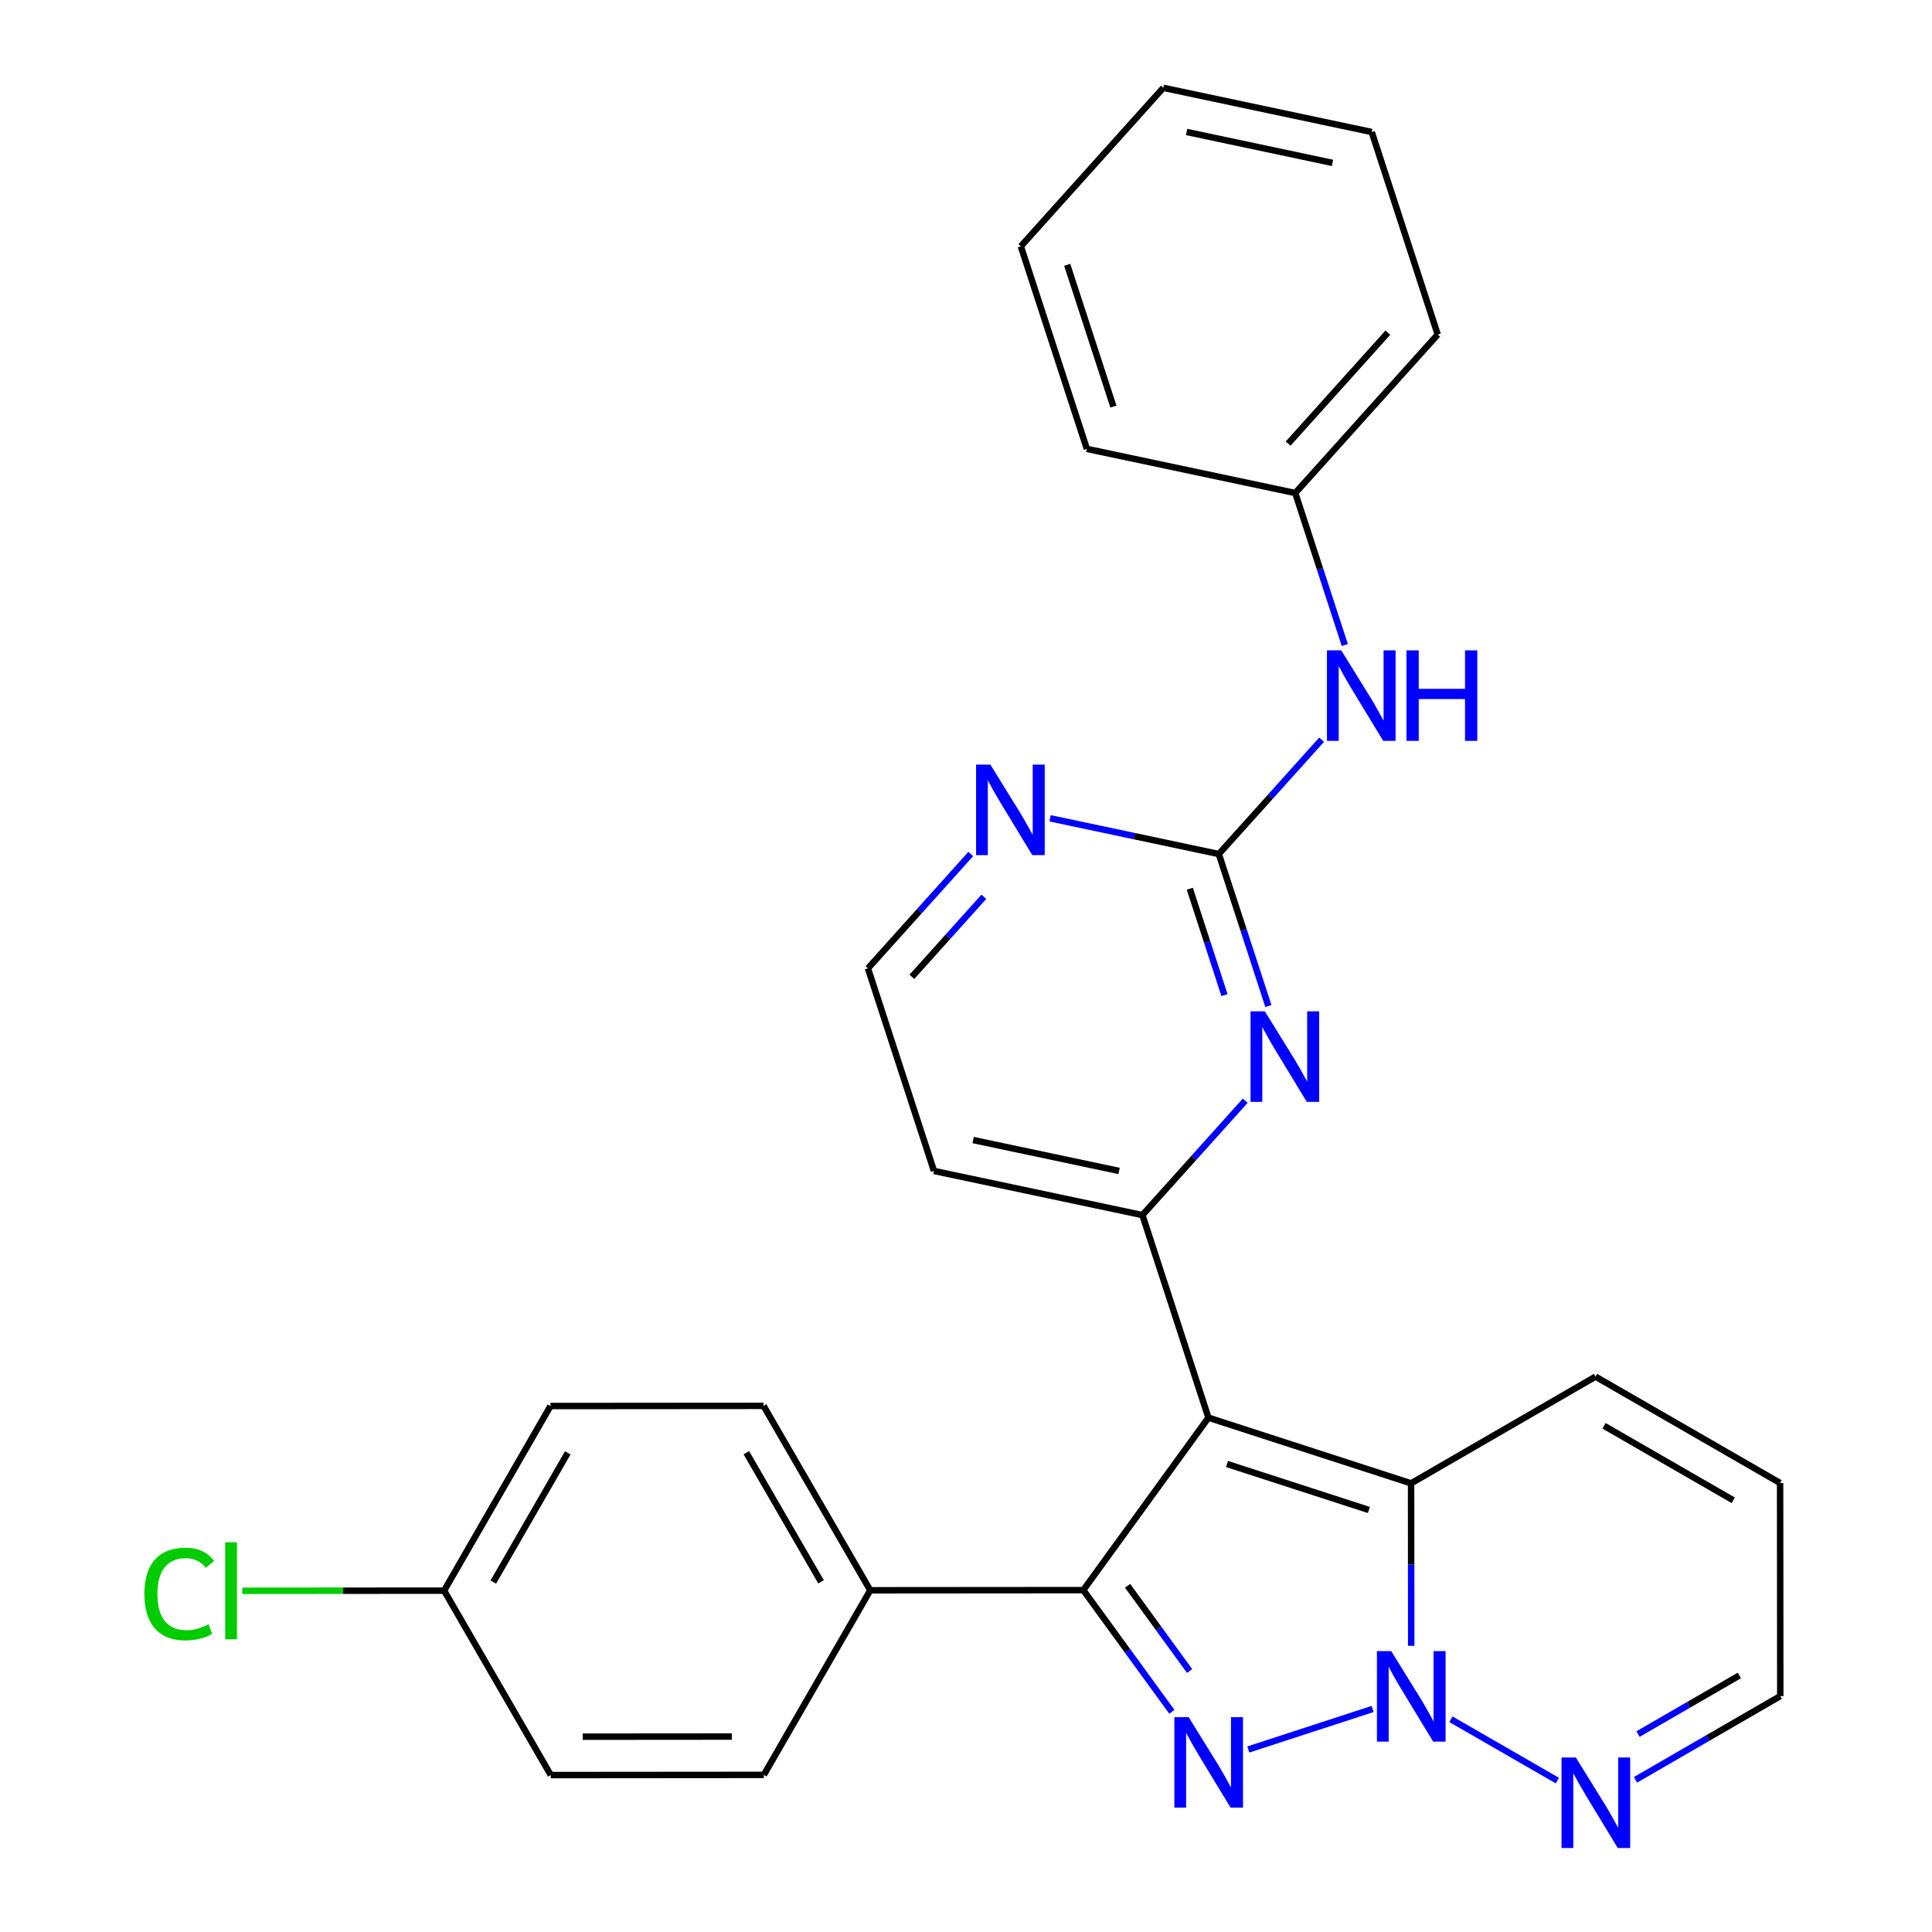 <?xml version='1.0' encoding='iso-8859-1'?>
<svg version='1.1' baseProfile='full'
              xmlns='http://www.w3.org/2000/svg'
                      xmlns:rdkit='http://www.rdkit.org/xml'
                      xmlns:xlink='http://www.w3.org/1999/xlink'
                  xml:space='preserve'
width='600px' height='600px' viewBox='0 0 600 600'>
<!-- END OF HEADER -->
<rect style='opacity:1.0;fill:#FFFFFF;stroke:none' width='600' height='600' x='0' y='0'> </rect>
<path class='bond-0' d='M 75.24,494.035 L 106.583,494.009' style='fill:none;fill-rule:evenodd;stroke:#00CC00;stroke-width:2.0px;stroke-linecap:butt;stroke-linejoin:miter;stroke-opacity:1' />
<path class='bond-0' d='M 106.583,494.009 L 137.927,493.984' style='fill:none;fill-rule:evenodd;stroke:#000000;stroke-width:2.0px;stroke-linecap:butt;stroke-linejoin:miter;stroke-opacity:1' />
<path class='bond-1' d='M 137.927,493.984 L 170.959,436.656' style='fill:none;fill-rule:evenodd;stroke:#000000;stroke-width:2.0px;stroke-linecap:butt;stroke-linejoin:miter;stroke-opacity:1' />
<path class='bond-1' d='M 153.202,491.331 L 176.324,451.201' style='fill:none;fill-rule:evenodd;stroke:#000000;stroke-width:2.0px;stroke-linecap:butt;stroke-linejoin:miter;stroke-opacity:1' />
<path class='bond-28' d='M 137.927,493.984 L 171.051,551.26' style='fill:none;fill-rule:evenodd;stroke:#000000;stroke-width:2.0px;stroke-linecap:butt;stroke-linejoin:miter;stroke-opacity:1' />
<path class='bond-2' d='M 170.959,436.656 L 237.127,436.603' style='fill:none;fill-rule:evenodd;stroke:#000000;stroke-width:2.0px;stroke-linecap:butt;stroke-linejoin:miter;stroke-opacity:1' />
<path class='bond-3' d='M 237.127,436.603 L 270.264,493.878' style='fill:none;fill-rule:evenodd;stroke:#000000;stroke-width:2.0px;stroke-linecap:butt;stroke-linejoin:miter;stroke-opacity:1' />
<path class='bond-3' d='M 231.788,451.159 L 254.984,491.252' style='fill:none;fill-rule:evenodd;stroke:#000000;stroke-width:2.0px;stroke-linecap:butt;stroke-linejoin:miter;stroke-opacity:1' />
<path class='bond-4' d='M 270.264,493.878 L 336.432,493.826' style='fill:none;fill-rule:evenodd;stroke:#000000;stroke-width:2.0px;stroke-linecap:butt;stroke-linejoin:miter;stroke-opacity:1' />
<path class='bond-26' d='M 270.264,493.878 L 237.22,551.207' style='fill:none;fill-rule:evenodd;stroke:#000000;stroke-width:2.0px;stroke-linecap:butt;stroke-linejoin:miter;stroke-opacity:1' />
<path class='bond-5' d='M 336.432,493.826 L 350.184,512.723' style='fill:none;fill-rule:evenodd;stroke:#000000;stroke-width:2.0px;stroke-linecap:butt;stroke-linejoin:miter;stroke-opacity:1' />
<path class='bond-5' d='M 350.184,512.723 L 363.935,531.621' style='fill:none;fill-rule:evenodd;stroke:#0000FF;stroke-width:2.0px;stroke-linecap:butt;stroke-linejoin:miter;stroke-opacity:1' />
<path class='bond-5' d='M 350.188,492.487 L 359.814,505.715' style='fill:none;fill-rule:evenodd;stroke:#000000;stroke-width:2.0px;stroke-linecap:butt;stroke-linejoin:miter;stroke-opacity:1' />
<path class='bond-5' d='M 359.814,505.715 L 369.44,518.944' style='fill:none;fill-rule:evenodd;stroke:#0000FF;stroke-width:2.0px;stroke-linecap:butt;stroke-linejoin:miter;stroke-opacity:1' />
<path class='bond-29' d='M 336.432,493.826 L 375.286,440.269' style='fill:none;fill-rule:evenodd;stroke:#000000;stroke-width:2.0px;stroke-linecap:butt;stroke-linejoin:miter;stroke-opacity:1' />
<path class='bond-6' d='M 387.68,543.317 L 426.288,530.737' style='fill:none;fill-rule:evenodd;stroke:#0000FF;stroke-width:2.0px;stroke-linecap:butt;stroke-linejoin:miter;stroke-opacity:1' />
<path class='bond-7' d='M 450.592,533.925 L 483.648,552.971' style='fill:none;fill-rule:evenodd;stroke:#0000FF;stroke-width:2.0px;stroke-linecap:butt;stroke-linejoin:miter;stroke-opacity:1' />
<path class='bond-31' d='M 438.266,511.122 L 438.246,485.892' style='fill:none;fill-rule:evenodd;stroke:#0000FF;stroke-width:2.0px;stroke-linecap:butt;stroke-linejoin:miter;stroke-opacity:1' />
<path class='bond-31' d='M 438.246,485.892 L 438.226,460.662' style='fill:none;fill-rule:evenodd;stroke:#000000;stroke-width:2.0px;stroke-linecap:butt;stroke-linejoin:miter;stroke-opacity:1' />
<path class='bond-8' d='M 507.921,552.74 L 530.401,539.739' style='fill:none;fill-rule:evenodd;stroke:#0000FF;stroke-width:2.0px;stroke-linecap:butt;stroke-linejoin:miter;stroke-opacity:1' />
<path class='bond-8' d='M 530.401,539.739 L 552.882,526.738' style='fill:none;fill-rule:evenodd;stroke:#000000;stroke-width:2.0px;stroke-linecap:butt;stroke-linejoin:miter;stroke-opacity:1' />
<path class='bond-8' d='M 508.702,538.53 L 524.439,529.429' style='fill:none;fill-rule:evenodd;stroke:#0000FF;stroke-width:2.0px;stroke-linecap:butt;stroke-linejoin:miter;stroke-opacity:1' />
<path class='bond-8' d='M 524.439,529.429 L 540.175,520.328' style='fill:none;fill-rule:evenodd;stroke:#000000;stroke-width:2.0px;stroke-linecap:butt;stroke-linejoin:miter;stroke-opacity:1' />
<path class='bond-9' d='M 552.882,526.738 L 552.829,460.569' style='fill:none;fill-rule:evenodd;stroke:#000000;stroke-width:2.0px;stroke-linecap:butt;stroke-linejoin:miter;stroke-opacity:1' />
<path class='bond-10' d='M 552.829,460.569 L 495.501,427.525' style='fill:none;fill-rule:evenodd;stroke:#000000;stroke-width:2.0px;stroke-linecap:butt;stroke-linejoin:miter;stroke-opacity:1' />
<path class='bond-10' d='M 538.282,465.932 L 498.152,442.8' style='fill:none;fill-rule:evenodd;stroke:#000000;stroke-width:2.0px;stroke-linecap:butt;stroke-linejoin:miter;stroke-opacity:1' />
<path class='bond-11' d='M 495.501,427.525 L 438.226,460.662' style='fill:none;fill-rule:evenodd;stroke:#000000;stroke-width:2.0px;stroke-linecap:butt;stroke-linejoin:miter;stroke-opacity:1' />
<path class='bond-12' d='M 438.226,460.662 L 375.286,440.269' style='fill:none;fill-rule:evenodd;stroke:#000000;stroke-width:2.0px;stroke-linecap:butt;stroke-linejoin:miter;stroke-opacity:1' />
<path class='bond-12' d='M 425.114,468.933 L 381.056,454.658' style='fill:none;fill-rule:evenodd;stroke:#000000;stroke-width:2.0px;stroke-linecap:butt;stroke-linejoin:miter;stroke-opacity:1' />
<path class='bond-13' d='M 375.286,440.269 L 354.787,377.356' style='fill:none;fill-rule:evenodd;stroke:#000000;stroke-width:2.0px;stroke-linecap:butt;stroke-linejoin:miter;stroke-opacity:1' />
<path class='bond-14' d='M 354.787,377.356 L 290.048,363.646' style='fill:none;fill-rule:evenodd;stroke:#000000;stroke-width:2.0px;stroke-linecap:butt;stroke-linejoin:miter;stroke-opacity:1' />
<path class='bond-14' d='M 347.544,363.648 L 302.227,354.051' style='fill:none;fill-rule:evenodd;stroke:#000000;stroke-width:2.0px;stroke-linecap:butt;stroke-linejoin:miter;stroke-opacity:1' />
<path class='bond-30' d='M 354.787,377.356 L 370.75,359.598' style='fill:none;fill-rule:evenodd;stroke:#000000;stroke-width:2.0px;stroke-linecap:butt;stroke-linejoin:miter;stroke-opacity:1' />
<path class='bond-30' d='M 370.75,359.598 L 386.713,341.839' style='fill:none;fill-rule:evenodd;stroke:#0000FF;stroke-width:2.0px;stroke-linecap:butt;stroke-linejoin:miter;stroke-opacity:1' />
<path class='bond-15' d='M 290.048,363.646 L 269.549,300.733' style='fill:none;fill-rule:evenodd;stroke:#000000;stroke-width:2.0px;stroke-linecap:butt;stroke-linejoin:miter;stroke-opacity:1' />
<path class='bond-16' d='M 269.549,300.733 L 285.512,282.975' style='fill:none;fill-rule:evenodd;stroke:#000000;stroke-width:2.0px;stroke-linecap:butt;stroke-linejoin:miter;stroke-opacity:1' />
<path class='bond-16' d='M 285.512,282.975 L 301.475,265.216' style='fill:none;fill-rule:evenodd;stroke:#0000FF;stroke-width:2.0px;stroke-linecap:butt;stroke-linejoin:miter;stroke-opacity:1' />
<path class='bond-16' d='M 283.196,303.368 L 294.37,290.937' style='fill:none;fill-rule:evenodd;stroke:#000000;stroke-width:2.0px;stroke-linecap:butt;stroke-linejoin:miter;stroke-opacity:1' />
<path class='bond-16' d='M 294.37,290.937 L 305.544,278.506' style='fill:none;fill-rule:evenodd;stroke:#0000FF;stroke-width:2.0px;stroke-linecap:butt;stroke-linejoin:miter;stroke-opacity:1' />
<path class='bond-17' d='M 326.103,254.125 L 352.309,259.676' style='fill:none;fill-rule:evenodd;stroke:#0000FF;stroke-width:2.0px;stroke-linecap:butt;stroke-linejoin:miter;stroke-opacity:1' />
<path class='bond-17' d='M 352.309,259.676 L 378.515,265.227' style='fill:none;fill-rule:evenodd;stroke:#000000;stroke-width:2.0px;stroke-linecap:butt;stroke-linejoin:miter;stroke-opacity:1' />
<path class='bond-18' d='M 378.515,265.227 L 394.478,247.473' style='fill:none;fill-rule:evenodd;stroke:#000000;stroke-width:2.0px;stroke-linecap:butt;stroke-linejoin:miter;stroke-opacity:1' />
<path class='bond-18' d='M 394.478,247.473 L 410.442,229.72' style='fill:none;fill-rule:evenodd;stroke:#0000FF;stroke-width:2.0px;stroke-linecap:butt;stroke-linejoin:miter;stroke-opacity:1' />
<path class='bond-25' d='M 378.515,265.227 L 386.211,288.829' style='fill:none;fill-rule:evenodd;stroke:#000000;stroke-width:2.0px;stroke-linecap:butt;stroke-linejoin:miter;stroke-opacity:1' />
<path class='bond-25' d='M 386.211,288.829 L 393.906,312.432' style='fill:none;fill-rule:evenodd;stroke:#0000FF;stroke-width:2.0px;stroke-linecap:butt;stroke-linejoin:miter;stroke-opacity:1' />
<path class='bond-25' d='M 369.5,276 L 374.887,292.521' style='fill:none;fill-rule:evenodd;stroke:#000000;stroke-width:2.0px;stroke-linecap:butt;stroke-linejoin:miter;stroke-opacity:1' />
<path class='bond-25' d='M 374.887,292.521 L 380.274,309.043' style='fill:none;fill-rule:evenodd;stroke:#0000FF;stroke-width:2.0px;stroke-linecap:butt;stroke-linejoin:miter;stroke-opacity:1' />
<path class='bond-19' d='M 417.637,200.316 L 409.947,176.714' style='fill:none;fill-rule:evenodd;stroke:#0000FF;stroke-width:2.0px;stroke-linecap:butt;stroke-linejoin:miter;stroke-opacity:1' />
<path class='bond-19' d='M 409.947,176.714 L 402.257,153.112' style='fill:none;fill-rule:evenodd;stroke:#000000;stroke-width:2.0px;stroke-linecap:butt;stroke-linejoin:miter;stroke-opacity:1' />
<path class='bond-20' d='M 402.257,153.112 L 446.497,103.896' style='fill:none;fill-rule:evenodd;stroke:#000000;stroke-width:2.0px;stroke-linecap:butt;stroke-linejoin:miter;stroke-opacity:1' />
<path class='bond-20' d='M 400.035,137.767 L 431.003,103.316' style='fill:none;fill-rule:evenodd;stroke:#000000;stroke-width:2.0px;stroke-linecap:butt;stroke-linejoin:miter;stroke-opacity:1' />
<path class='bond-32' d='M 402.257,153.112 L 337.531,139.402' style='fill:none;fill-rule:evenodd;stroke:#000000;stroke-width:2.0px;stroke-linecap:butt;stroke-linejoin:miter;stroke-opacity:1' />
<path class='bond-21' d='M 446.497,103.896 L 425.998,40.996' style='fill:none;fill-rule:evenodd;stroke:#000000;stroke-width:2.0px;stroke-linecap:butt;stroke-linejoin:miter;stroke-opacity:1' />
<path class='bond-22' d='M 425.998,40.996 L 361.272,27.273' style='fill:none;fill-rule:evenodd;stroke:#000000;stroke-width:2.0px;stroke-linecap:butt;stroke-linejoin:miter;stroke-opacity:1' />
<path class='bond-22' d='M 413.819,50.589 L 368.51,40.983' style='fill:none;fill-rule:evenodd;stroke:#000000;stroke-width:2.0px;stroke-linecap:butt;stroke-linejoin:miter;stroke-opacity:1' />
<path class='bond-23' d='M 361.272,27.273 L 317.032,76.489' style='fill:none;fill-rule:evenodd;stroke:#000000;stroke-width:2.0px;stroke-linecap:butt;stroke-linejoin:miter;stroke-opacity:1' />
<path class='bond-24' d='M 317.032,76.489 L 337.531,139.402' style='fill:none;fill-rule:evenodd;stroke:#000000;stroke-width:2.0px;stroke-linecap:butt;stroke-linejoin:miter;stroke-opacity:1' />
<path class='bond-24' d='M 331.431,82.236 L 345.78,126.275' style='fill:none;fill-rule:evenodd;stroke:#000000;stroke-width:2.0px;stroke-linecap:butt;stroke-linejoin:miter;stroke-opacity:1' />
<path class='bond-27' d='M 237.22,551.207 L 171.051,551.26' style='fill:none;fill-rule:evenodd;stroke:#000000;stroke-width:2.0px;stroke-linecap:butt;stroke-linejoin:miter;stroke-opacity:1' />
<path class='bond-27' d='M 227.285,539.304 L 180.967,539.341' style='fill:none;fill-rule:evenodd;stroke:#000000;stroke-width:2.0px;stroke-linecap:butt;stroke-linejoin:miter;stroke-opacity:1' />
<path  class='atom-0' d='M 44.842 495.01
Q 44.842 488.023, 48.097 484.37
Q 51.392 480.678, 57.626 480.678
Q 63.422 480.678, 66.519 484.767
L 63.898 486.911
Q 61.635 483.933, 57.626 483.933
Q 53.377 483.933, 51.114 486.792
Q 48.891 489.611, 48.891 495.01
Q 48.891 500.568, 51.194 503.427
Q 53.536 506.285, 58.062 506.285
Q 61.159 506.285, 64.772 504.419
L 65.883 507.397
Q 64.414 508.35, 62.191 508.905
Q 59.968 509.461, 57.506 509.461
Q 51.392 509.461, 48.097 505.729
Q 44.842 501.997, 44.842 495.01
' fill='#00CC00'/>
<path  class='atom-0' d='M 69.933 478.971
L 73.585 478.971
L 73.585 509.104
L 69.933 509.104
L 69.933 478.971
' fill='#00CC00'/>
<path  class='atom-6' d='M 369.153 533.275
L 378.363 548.163
Q 379.276 549.632, 380.745 552.292
Q 382.214 554.952, 382.294 555.111
L 382.294 533.275
L 386.025 533.275
L 386.025 561.383
L 382.174 561.383
L 372.289 545.106
Q 371.138 543.2, 369.907 541.017
Q 368.716 538.833, 368.359 538.158
L 368.359 561.383
L 364.706 561.383
L 364.706 533.275
L 369.153 533.275
' fill='#0000FF'/>
<path  class='atom-7' d='M 432.065 512.776
L 441.276 527.664
Q 442.189 529.133, 443.658 531.793
Q 445.127 534.453, 445.206 534.612
L 445.206 512.776
L 448.938 512.776
L 448.938 540.884
L 445.087 540.884
L 435.202 524.607
Q 434.05 522.701, 432.82 520.518
Q 431.629 518.334, 431.271 517.659
L 431.271 540.884
L 427.619 540.884
L 427.619 512.776
L 432.065 512.776
' fill='#0000FF'/>
<path  class='atom-8' d='M 489.394 545.807
L 498.604 560.695
Q 499.517 562.164, 500.986 564.824
Q 502.455 567.484, 502.535 567.643
L 502.535 545.807
L 506.267 545.807
L 506.267 573.916
L 502.416 573.916
L 492.53 557.638
Q 491.379 555.733, 490.148 553.549
Q 488.957 551.366, 488.6 550.691
L 488.6 573.916
L 484.947 573.916
L 484.947 545.807
L 489.394 545.807
' fill='#0000FF'/>
<path  class='atom-17' d='M 307.576 237.463
L 316.787 252.351
Q 317.7 253.82, 319.169 256.48
Q 320.638 259.14, 320.717 259.299
L 320.717 237.463
L 324.449 237.463
L 324.449 265.571
L 320.598 265.571
L 310.713 249.294
Q 309.561 247.388, 308.331 245.205
Q 307.14 243.021, 306.782 242.346
L 306.782 265.571
L 303.13 265.571
L 303.13 237.463
L 307.576 237.463
' fill='#0000FF'/>
<path  class='atom-19' d='M 416.542 201.97
L 425.753 216.858
Q 426.666 218.327, 428.135 220.987
Q 429.604 223.647, 429.683 223.806
L 429.683 201.97
L 433.415 201.97
L 433.415 230.079
L 429.564 230.079
L 419.679 213.801
Q 418.527 211.896, 417.297 209.712
Q 416.106 207.528, 415.748 206.854
L 415.748 230.079
L 412.096 230.079
L 412.096 201.97
L 416.542 201.97
' fill='#0000FF'/>
<path  class='atom-19' d='M 436.79 201.97
L 440.601 201.97
L 440.601 213.92
L 454.973 213.92
L 454.973 201.97
L 458.784 201.97
L 458.784 230.079
L 454.973 230.079
L 454.973 217.096
L 440.601 217.096
L 440.601 230.079
L 436.79 230.079
L 436.79 201.97
' fill='#0000FF'/>
<path  class='atom-26' d='M 392.814 314.086
L 402.025 328.974
Q 402.938 330.443, 404.407 333.103
Q 405.876 335.763, 405.955 335.921
L 405.955 314.086
L 409.687 314.086
L 409.687 342.194
L 405.836 342.194
L 395.951 325.917
Q 394.799 324.011, 393.569 321.828
Q 392.378 319.644, 392.02 318.969
L 392.02 342.194
L 388.368 342.194
L 388.368 314.086
L 392.814 314.086
' fill='#0000FF'/>
</svg>
